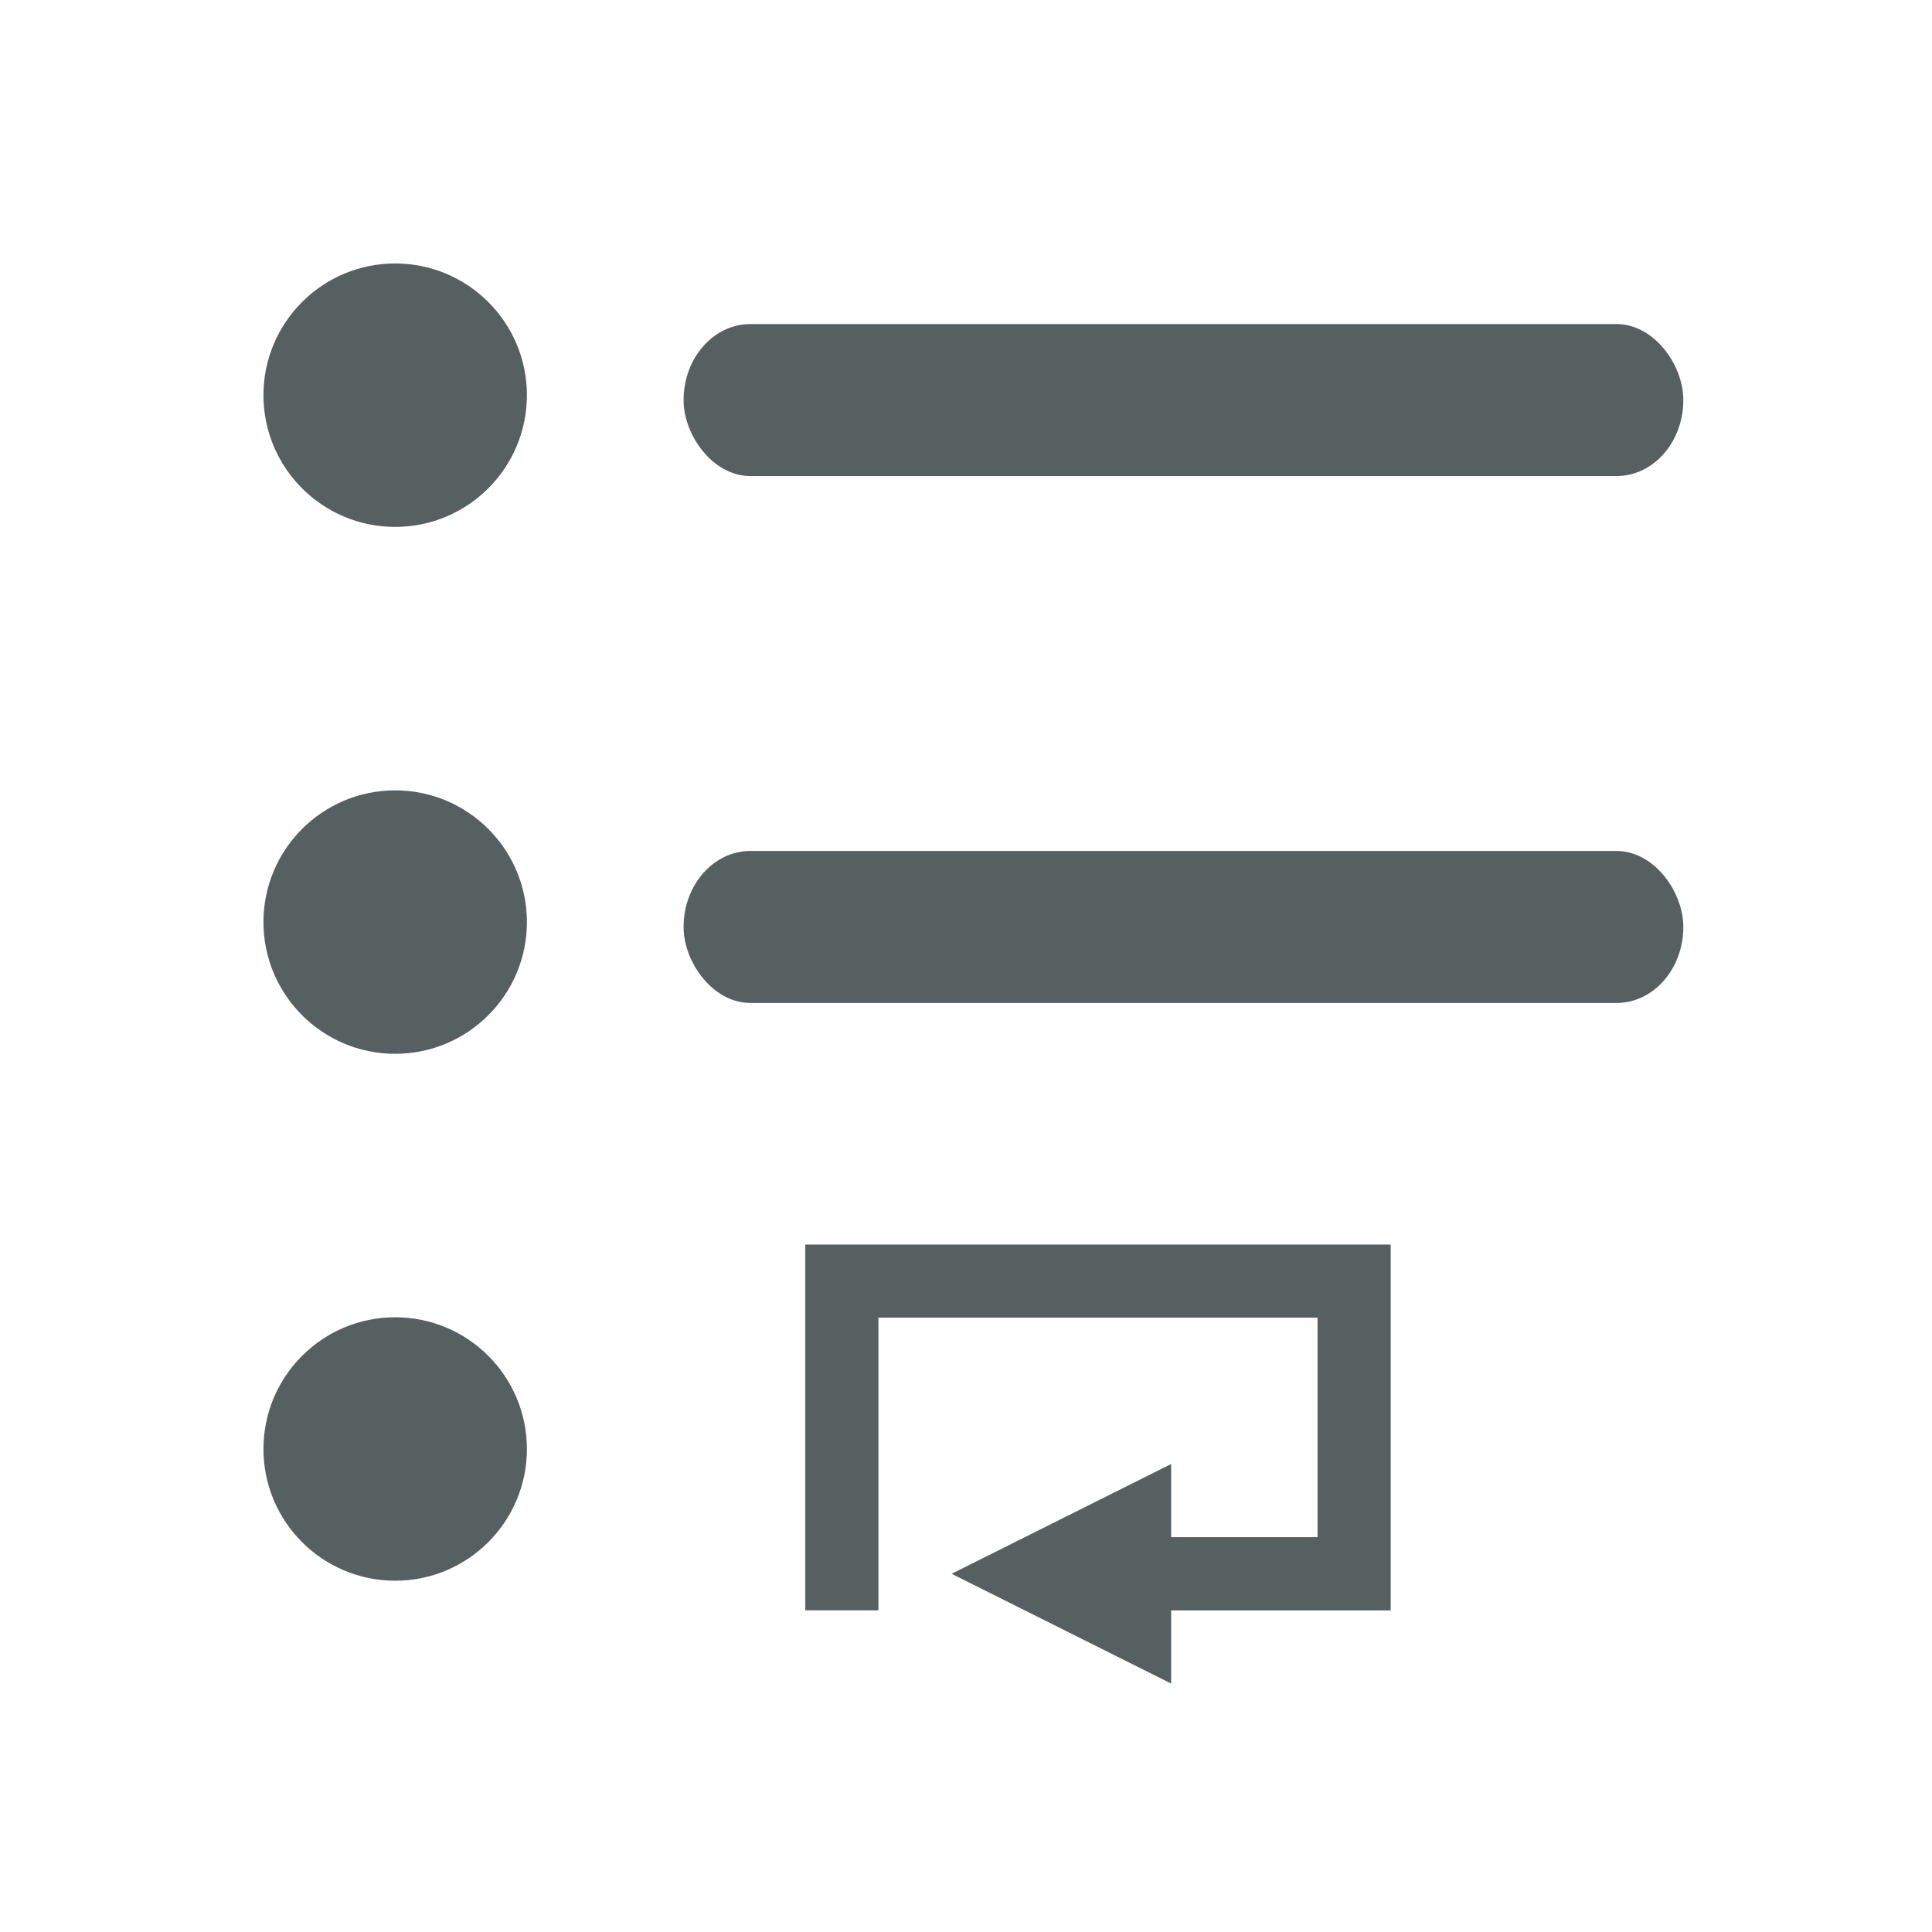 <svg xmlns="http://www.w3.org/2000/svg" viewBox="0 0 22 22"><g transform="translate(-421.71-525.79)" fill="#566060"><path d="m4.5 3c-.828 0-1.5.672-1.5 1.5 0 .828.672 1.5 1.5 1.5.828 0 1.5-.672 1.5-1.5 0-.828-.672-1.5-1.5-1.5m0 6c-.828 0-1.5.672-1.5 1.5 0 .828.672 1.5 1.5 1.5.828 0 1.5-.672 1.5-1.5 0-.828-.672-1.5-1.5-1.5m0 6c-.828 0-1.5.672-1.5 1.5 0 .828.672 1.5 1.5 1.5.828 0 1.5-.672 1.5-1.5 0-.828-.672-1.5-1.5-1.5" transform="translate(421.71 525.79)"/><path d="m430.88 539.96v4.167h.833v-3.333h5v2.5h-1.667v-.833l-2.5 1.25 2.5 1.25v-.833h2.5v-.833-3.333h-6.667"/><g transform="matrix(.879 0 0 1 153.25-7.961)" stroke="#566060" stroke-linejoin="round" stroke-linecap="round" stroke-width=".438"><rect y="537.66" x="314.49" height="1.293" width="12.513" rx=".646"/><rect y="543.66" x="314.49" height="1.293" width="12.513" rx=".646"/></g></g></svg>